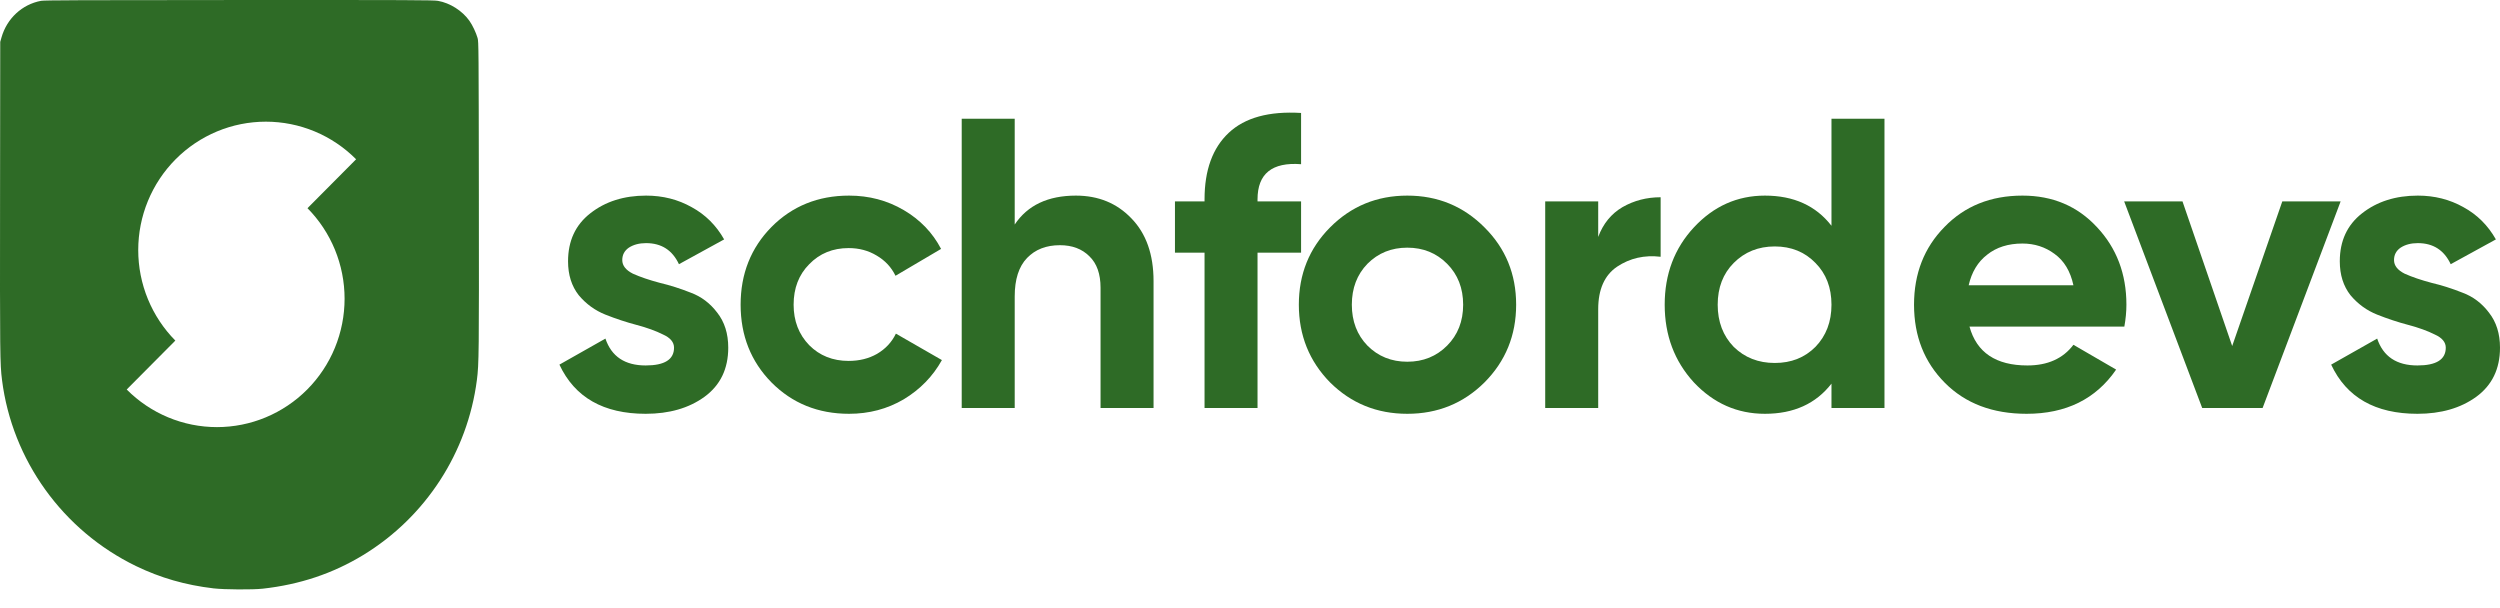 <svg width="181" height="44" viewBox="0 0 181 44" fill="none" xmlns="http://www.w3.org/2000/svg">
<g clip-path="url(#clip0_138_97)">
<path fill-rule="evenodd" clip-rule="evenodd" d="M2.97 0.06C1.601 0.316 0.498 1.337 0.109 2.708L0.017 3.032L0.004 14.301C-0.008 25.7 -0.001 26.338 0.146 27.509C0.876 33.311 4.552 38.417 9.845 40.982C11.608 41.836 13.422 42.358 15.459 42.598C16.24 42.689 18.288 42.702 19.025 42.62C21.71 42.321 24.101 41.521 26.288 40.19C30.818 37.433 33.852 32.76 34.528 27.502C34.676 26.351 34.683 25.65 34.67 14.259C34.657 3.47 34.654 3.021 34.578 2.756C34.468 2.369 34.208 1.82 33.985 1.506C33.468 0.777 32.582 0.215 31.709 0.062C31.376 0.004 29.775 -0.003 17.3 0.001C5.959 0.004 3.209 0.015 2.97 0.06ZM25.782 11.532C24.924 10.668 23.906 9.984 22.785 9.516C21.663 9.049 20.462 8.809 19.248 8.809C18.035 8.809 16.833 9.049 15.712 9.516C14.591 9.984 13.572 10.668 12.714 11.532C11.856 12.395 11.175 13.42 10.711 14.547C10.247 15.675 10.008 16.884 10.008 18.105C10.008 19.326 10.247 20.535 10.711 21.663C11.172 22.782 11.845 23.799 12.694 24.659L9.174 28.2C10.032 29.063 11.05 29.748 12.172 30.215C13.293 30.683 14.494 30.923 15.708 30.923C16.921 30.923 18.123 30.683 19.244 30.215C20.365 29.748 21.384 29.063 22.242 28.2C23.1 27.337 23.781 26.312 24.245 25.184C24.709 24.056 24.948 22.848 24.948 21.627C24.948 20.406 24.709 19.197 24.245 18.069C23.784 16.95 23.111 15.932 22.262 15.073L25.782 11.532Z" fill="#2E6B26"/>
<path d="M45.052 18.829C45.052 19.228 45.31 19.557 45.825 19.816C46.361 20.056 47.005 20.275 47.759 20.475C48.512 20.654 49.265 20.893 50.019 21.193C50.772 21.472 51.407 21.951 51.922 22.629C52.458 23.307 52.725 24.155 52.725 25.172C52.725 26.708 52.15 27.895 51 28.733C49.87 29.55 48.453 29.959 46.747 29.959C43.694 29.959 41.612 28.773 40.502 26.399L43.833 24.514C44.269 25.81 45.241 26.459 46.747 26.459C48.115 26.459 48.8 26.03 48.8 25.172C48.8 24.773 48.532 24.454 47.997 24.215C47.481 23.955 46.846 23.726 46.093 23.526C45.34 23.327 44.586 23.078 43.833 22.779C43.08 22.479 42.435 22.011 41.9 21.372C41.384 20.714 41.127 19.896 41.127 18.919C41.127 17.443 41.662 16.286 42.733 15.448C43.823 14.59 45.171 14.162 46.777 14.162C47.987 14.162 49.087 14.441 50.078 14.999C51.07 15.538 51.853 16.316 52.428 17.333L49.156 19.128C48.681 18.111 47.888 17.602 46.777 17.602C46.282 17.602 45.865 17.712 45.528 17.931C45.211 18.151 45.052 18.45 45.052 18.829Z" fill="#2E6B26"/>
<path d="M61.472 29.959C59.232 29.959 57.358 29.201 55.852 27.685C54.365 26.169 53.621 24.294 53.621 22.06C53.621 19.826 54.365 17.951 55.852 16.436C57.358 14.92 59.232 14.162 61.472 14.162C62.92 14.162 64.239 14.511 65.428 15.209C66.618 15.907 67.519 16.844 68.134 18.021L64.834 19.966C64.536 19.348 64.08 18.859 63.465 18.5C62.87 18.141 62.196 17.961 61.443 17.961C60.293 17.961 59.341 18.35 58.588 19.128C57.834 19.886 57.458 20.864 57.458 22.06C57.458 23.237 57.834 24.215 58.588 24.992C59.341 25.75 60.293 26.13 61.443 26.13C62.216 26.13 62.9 25.96 63.495 25.621C64.109 25.262 64.566 24.773 64.863 24.155L68.194 26.07C67.54 27.247 66.618 28.194 65.428 28.912C64.239 29.61 62.92 29.959 61.472 29.959Z" fill="#2E6B26"/>
<path d="M77.896 14.162C79.521 14.162 80.86 14.71 81.911 15.807C82.981 16.904 83.517 18.42 83.517 20.355V29.54H79.68V20.834C79.68 19.836 79.413 19.078 78.877 18.56C78.342 18.021 77.628 17.752 76.736 17.752C75.745 17.752 74.952 18.061 74.357 18.679C73.762 19.298 73.465 20.225 73.465 21.462V29.54H69.628V8.596H73.465V16.256C74.396 14.86 75.874 14.162 77.896 14.162Z" fill="#2E6B26"/>
<path d="M94.198 11.888C92.096 11.728 91.045 12.576 91.045 14.431V14.58H94.198V18.291H91.045V29.54H87.209V18.291H85.067V14.58H87.209V14.431C87.209 12.316 87.793 10.711 88.963 9.614C90.133 8.517 91.878 8.038 94.198 8.178V11.888Z" fill="#2E6B26"/>
<path d="M107.479 27.685C105.952 29.201 104.088 29.959 101.888 29.959C99.687 29.959 97.823 29.201 96.296 27.685C94.79 26.149 94.036 24.274 94.036 22.06C94.036 19.846 94.79 17.981 96.296 16.465C97.823 14.93 99.687 14.162 101.888 14.162C104.088 14.162 105.952 14.93 107.479 16.465C109.005 17.981 109.769 19.846 109.769 22.06C109.769 24.274 109.005 26.149 107.479 27.685ZM99.003 25.023C99.776 25.8 100.738 26.189 101.888 26.189C103.038 26.189 103.999 25.8 104.772 25.023C105.546 24.245 105.932 23.257 105.932 22.06C105.932 20.864 105.546 19.876 104.772 19.098C103.999 18.32 103.038 17.931 101.888 17.931C100.738 17.931 99.776 18.32 99.003 19.098C98.249 19.876 97.873 20.864 97.873 22.06C97.873 23.257 98.249 24.245 99.003 25.023Z" fill="#2E6B26"/>
<path d="M115.71 17.154C116.066 16.196 116.651 15.478 117.464 14.999C118.297 14.521 119.219 14.281 120.23 14.281V18.59C119.06 18.45 118.01 18.689 117.077 19.308C116.166 19.926 115.71 20.953 115.71 22.39V29.54H111.873V14.58H115.71V17.154Z" fill="#2E6B26"/>
<path d="M132.599 8.596H136.436V29.54H132.599V27.775C131.469 29.231 129.863 29.959 127.781 29.959C125.778 29.959 124.064 29.201 122.636 27.685C121.229 26.149 120.524 24.274 120.524 22.06C120.524 19.846 121.229 17.981 122.636 16.465C124.064 14.93 125.778 14.162 127.781 14.162C129.863 14.162 131.469 14.89 132.599 16.346V8.596ZM125.521 25.112C126.314 25.89 127.305 26.279 128.495 26.279C129.684 26.279 130.666 25.89 131.439 25.112C132.212 24.314 132.599 23.297 132.599 22.06C132.599 20.824 132.212 19.816 131.439 19.038C130.666 18.241 129.684 17.842 128.495 17.842C127.305 17.842 126.314 18.241 125.521 19.038C124.748 19.816 124.361 20.824 124.361 22.06C124.361 23.297 124.748 24.314 125.521 25.112Z" fill="#2E6B26"/>
<path d="M142.591 23.646C143.107 25.521 144.505 26.459 146.785 26.459C148.252 26.459 149.362 25.96 150.116 24.963L153.208 26.758C151.742 28.892 149.58 29.959 146.725 29.959C144.266 29.959 142.294 29.211 140.807 27.715C139.319 26.219 138.576 24.334 138.576 22.06C138.576 19.806 139.31 17.931 140.777 16.436C142.244 14.92 144.127 14.162 146.427 14.162C148.608 14.162 150.403 14.92 151.811 16.436C153.238 17.951 153.952 19.826 153.952 22.06C153.952 22.559 153.903 23.088 153.803 23.646H142.591ZM142.532 20.654H150.116C149.897 19.637 149.441 18.879 148.747 18.38C148.073 17.882 147.3 17.632 146.427 17.632C145.397 17.632 144.544 17.902 143.87 18.44C143.196 18.959 142.749 19.697 142.532 20.654Z" fill="#2E6B26"/>
<path d="M165.239 14.58H169.462L163.812 29.54H159.439L153.789 14.58H158.012L161.611 25.052L165.239 14.58Z" fill="#2E6B26"/>
<path d="M173.327 18.829C173.327 19.228 173.584 19.557 174.1 19.816C174.635 20.056 175.28 20.275 176.033 20.475C176.787 20.654 177.54 20.893 178.293 21.193C179.047 21.472 179.682 21.951 180.197 22.629C180.732 23.307 181 24.155 181 25.172C181 26.708 180.425 27.895 179.275 28.733C178.145 29.55 176.727 29.959 175.022 29.959C171.969 29.959 169.887 28.773 168.776 26.399L172.107 24.514C172.544 25.81 173.515 26.459 175.022 26.459C176.39 26.459 177.074 26.03 177.074 25.172C177.074 24.773 176.807 24.454 176.271 24.215C175.756 23.955 175.121 23.726 174.368 23.526C173.615 23.327 172.861 23.078 172.107 22.779C171.354 22.479 170.709 22.011 170.174 21.372C169.659 20.714 169.401 19.896 169.401 18.919C169.401 17.443 169.937 16.286 171.007 15.448C172.098 14.59 173.446 14.162 175.052 14.162C176.261 14.162 177.362 14.441 178.353 14.999C179.344 15.538 180.127 16.316 180.702 17.333L177.431 19.128C176.955 18.111 176.162 17.602 175.052 17.602C174.556 17.602 174.14 17.712 173.803 17.931C173.485 18.151 173.327 18.45 173.327 18.829Z" fill="#2E6B26"/>
</g>
<defs>
<clipPath id="clip0_138_97">
<rect width="181" height="43.095" fill="white"/>
</clipPath>
</defs>
</svg>
